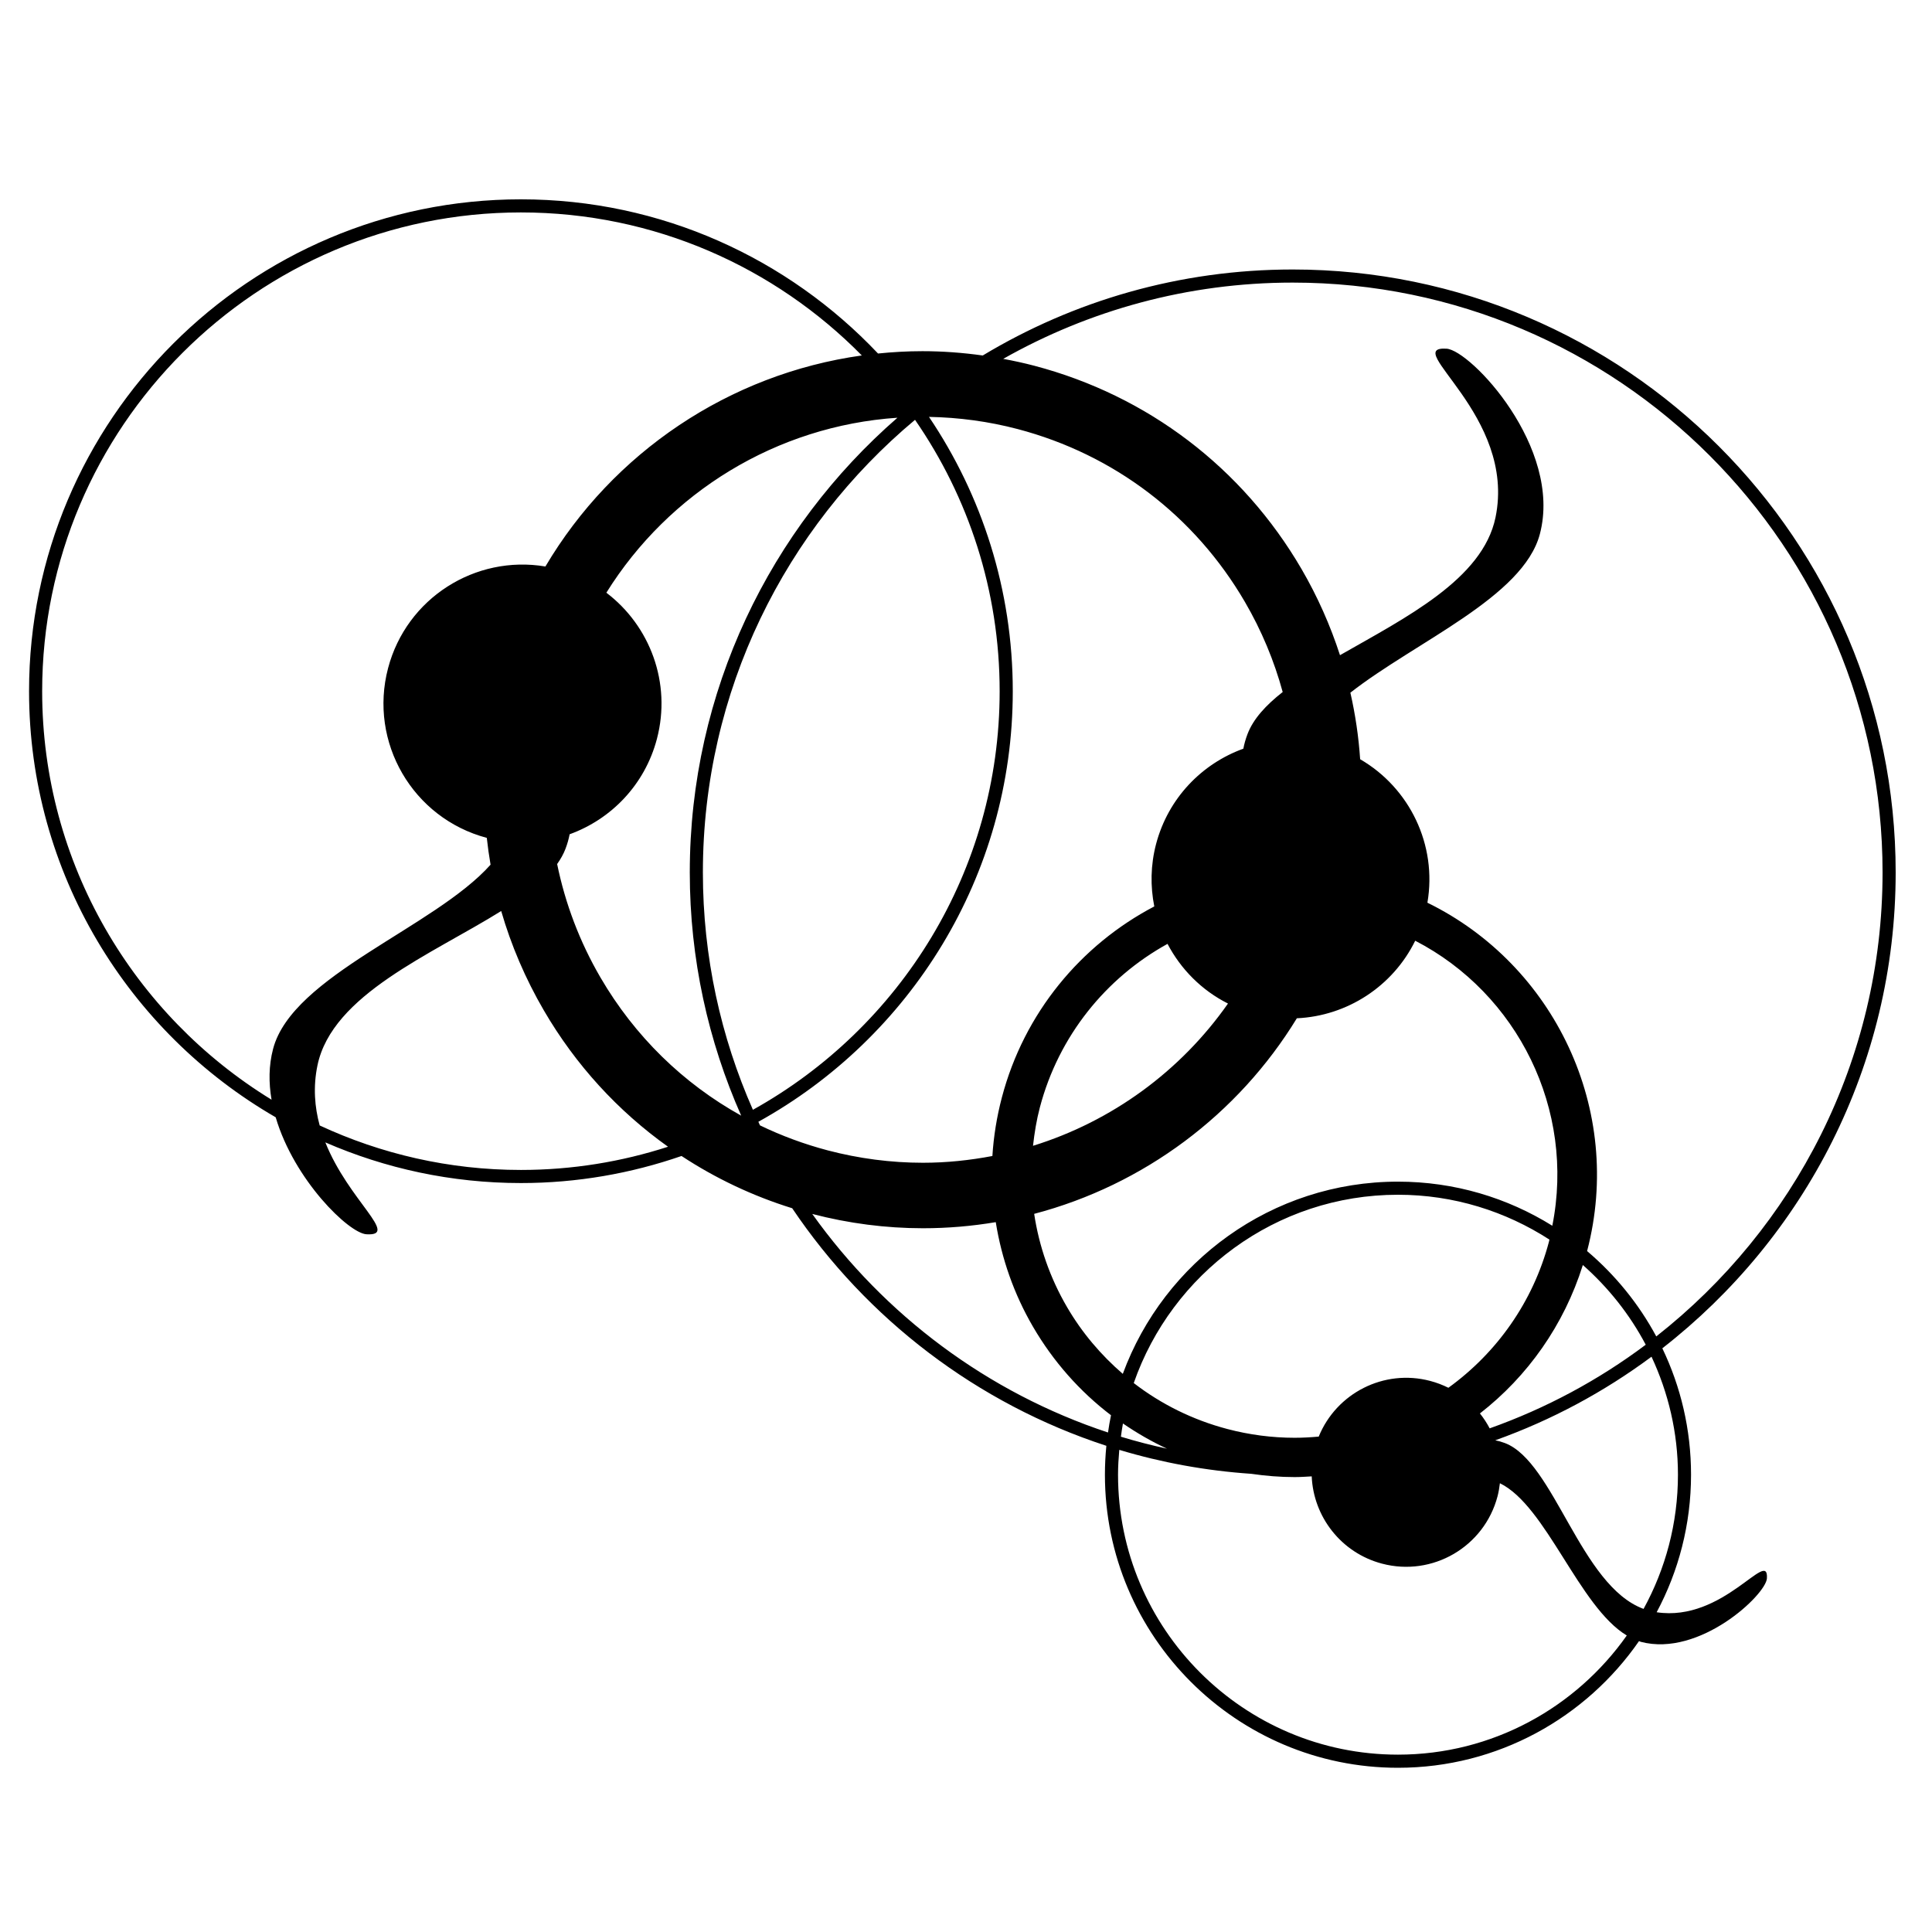 <svg version="1.1" id="Layer_1" xmlns="http://www.w3.org/2000/svg" xmlns:xlink="http://www.w3.org/1999/xlink" x="0px" y="0px" width="40px" height="40px" viewBox="0 0 133 133" enable-background="new 0 0 133 133" xml:space="preserve">
<path d="M114.045,110.988c1.509-2.825,2.367-6.048,2.367-9.47c0-3.113-0.71-6.064-1.976-8.7
	c9.765-7.602,16.063-19.455,16.063-32.759c0-22.887-18.621-41.507-41.508-41.507c-7.799,0-15.098,2.165-21.338,5.92
	c-1.379-0.193-2.767-0.297-4.154-0.297c-1.03,0-2.047,0.059-3.055,0.161c-6.176-6.529-14.91-10.614-24.585-10.614
	C17.189,13.722,2,28.911,2,47.582c0,12.525,6.842,23.476,16.979,29.333c1.266,4.31,5.029,7.979,6.246,8.053
	c2.313,0.14-1.225-2.308-2.828-6.325c4.129,1.797,8.681,2.799,13.463,2.799c3.871,0,7.589-0.662,11.057-1.863
	c2.334,1.534,4.89,2.75,7.618,3.597c5.131,7.624,12.724,13.452,21.627,16.354c-0.064,0.655-0.099,1.318-0.099,1.99
	c0,11.124,9.05,20.175,20.174,20.175c6.872,0,12.949-3.457,16.594-8.72c0.044,0.014,0.084,0.039,0.128,0.051
	c4.05,1.067,8.607-3.246,8.676-4.368C121.765,106.525,118.659,111.687,114.045,110.988z M115.511,101.519
	c0,3.347-0.861,6.494-2.367,9.239c-4.347-1.598-6.142-10.123-9.544-11.416c-0.234-0.089-0.454-0.15-0.666-0.191
	c3.884-1.388,7.503-3.337,10.757-5.754C114.846,95.868,115.511,98.614,115.511,101.519z M73.452,89.975
	c-1.171-2.009-1.922-4.181-2.259-6.412c7.535-1.983,14.029-6.829,18.083-13.464c3.454-0.158,6.605-2.192,8.148-5.339
	c7.054,3.646,11.031,11.622,9.438,19.621c-3.088-1.923-6.729-3.036-10.626-3.036c-8.686,0-16.107,5.518-18.942,13.232
	C75.79,93.279,74.481,91.742,73.452,89.975z M63.538,80.045c-2.203,0-4.411-0.288-6.562-0.854c-1.623-0.429-3.18-1.006-4.658-1.72
	c-0.04-0.082-0.074-0.165-0.112-0.247C62.638,71.447,69.72,60.328,69.72,47.582c0-6.986-2.128-13.484-5.768-18.883
	c2.053,0.037,4.106,0.312,6.112,0.84c6.631,1.748,12.184,5.973,15.637,11.899c1.149,1.972,2.015,4.056,2.6,6.201
	c-1.146,0.898-2.021,1.843-2.421,2.894c-0.135,0.354-0.227,0.688-0.287,1.007c-2.854,1.033-5.173,3.401-6.007,6.56
	c-0.383,1.455-0.399,2.917-0.124,4.299c-5.06,2.652-8.96,7.337-10.49,13.141c-0.354,1.338-0.57,2.69-0.655,4.04
	C66.76,79.876,65.165,80.045,63.538,80.045z M38.927,58.436c0.135-0.354,0.226-0.687,0.287-1.005
	c2.855-1.033,5.174-3.401,6.007-6.56c1.018-3.864-0.48-7.796-3.479-10.068c4.301-6.903,11.709-11.487,20.038-12.046
	c-8.749,7.615-14.295,18.82-14.295,31.302c0,5.956,1.271,11.619,3.539,16.743c-3.991-2.213-7.329-5.465-9.687-9.51
	c-1.435-2.463-2.429-5.098-2.983-7.811C38.593,59.143,38.79,58.796,38.927,58.436z M68.817,47.582
	c0,12.382-6.865,23.185-16.986,28.817c-2.208-5.003-3.444-10.528-3.444-16.339c0-12.505,5.686-23.705,14.604-31.159
	C66.661,34.213,68.817,40.649,68.817,47.582z M71.586,76.23c1.297-4.92,4.551-8.918,8.787-11.254
	c0.911,1.737,2.343,3.195,4.162,4.109c-3.258,4.649-7.983,8.104-13.422,9.793C71.212,77.992,71.354,77.107,71.586,76.23z
	 M101.879,97.302c3.278-2.547,5.786-6.077,7.085-10.218c1.754,1.549,3.229,3.402,4.329,5.488c-3.24,2.429-6.858,4.377-10.743,5.757
	C102.359,97.967,102.135,97.623,101.879,97.302z M96.237,82.247c3.842,0,7.416,1.142,10.426,3.087
	c-0.013,0.045-0.017,0.091-0.029,0.136c-1.099,4.169-3.609,7.669-6.926,10.065c-0.393-0.195-0.81-0.355-1.251-0.471
	c-3.196-0.843-6.46,0.85-7.675,3.832c-0.548,0.05-1.101,0.081-1.659,0.081c-1.555,0-3.114-0.204-4.633-0.604
	c-2.376-0.626-4.554-1.708-6.442-3.163C80.669,87.678,87.823,82.247,96.237,82.247z M80.336,99.728
	c-1.072-0.234-2.132-0.507-3.172-0.824c0.042-0.306,0.084-0.611,0.14-0.911C78.263,98.65,79.271,99.235,80.336,99.728z
	 M88.992,19.454c22.391,0,40.605,18.215,40.605,40.605c0,12.954-6.104,24.5-15.578,31.941c-1.207-2.246-2.83-4.237-4.762-5.875
	c2.551-9.742-2.269-19.715-10.993-23.982c0.684-3.986-1.23-7.906-4.63-9.876c-0.105-1.542-0.329-3.073-0.673-4.582
	c4.503-3.522,11.899-6.575,13.044-10.919c1.571-5.96-4.774-12.662-6.425-12.762c-3.205-0.195,4.831,4.579,3.371,11.622
	c-0.882,4.252-6.194,6.898-10.705,9.478c-0.663-2.044-1.543-4.034-2.65-5.935c-4.061-6.966-10.589-11.933-18.384-13.988
	c-0.712-0.188-1.43-0.342-2.15-0.477C74.955,21.368,81.753,19.454,88.992,19.454z M2.902,47.582
	c0-18.173,14.785-32.958,32.958-32.958c9.178,0,17.487,3.773,23.468,9.846c-9.143,1.278-17.145,6.693-21.782,14.528
	c-4.825-0.813-9.559,2.172-10.83,6.995c-1.347,5.105,1.695,10.332,6.795,11.687c0.068,0.618,0.153,1.234,0.259,1.846
	C29.91,63.85,20.13,67.154,18.8,72.204c-0.305,1.156-0.306,2.341-0.106,3.5C9.23,69.906,2.902,59.47,2.902,47.582z M35.86,80.54
	c-4.947,0-9.638-1.103-13.853-3.063c-0.343-1.26-0.461-2.646-0.153-4.133c1.013-4.885,7.874-7.649,12.649-10.629
	c0.685,2.366,1.667,4.664,2.939,6.847c2.19,3.759,5.105,6.929,8.545,9.38C42.794,79.976,39.392,80.54,35.86,80.54z M55.917,83.569
	c2.499,0.651,5.062,0.984,7.621,0.984c1.701,0,3.376-0.144,5.011-0.42c0.402,2.507,1.249,4.945,2.565,7.203
	c1.399,2.399,3.222,4.455,5.368,6.09c-0.081,0.392-0.149,0.788-0.206,1.188C67.991,95.875,60.884,90.538,55.917,83.569z
	 M96.237,120.791c-10.626,0-19.271-8.646-19.271-19.272c0-0.576,0.037-1.146,0.086-1.71c2.907,0.875,5.949,1.436,9.084,1.649
	c0.992,0.145,1.989,0.225,2.987,0.225c0.396,0,0.785-0.027,1.176-0.049c0.118,2.772,2.018,5.264,4.843,6.009
	c3.475,0.916,7.032-1.157,7.948-4.632c0.079-0.302,0.128-0.604,0.164-0.904c3.2,1.559,5.446,8.505,8.735,10.481
	C108.498,117.54,102.744,120.791,96.237,120.791z"/>
</svg>